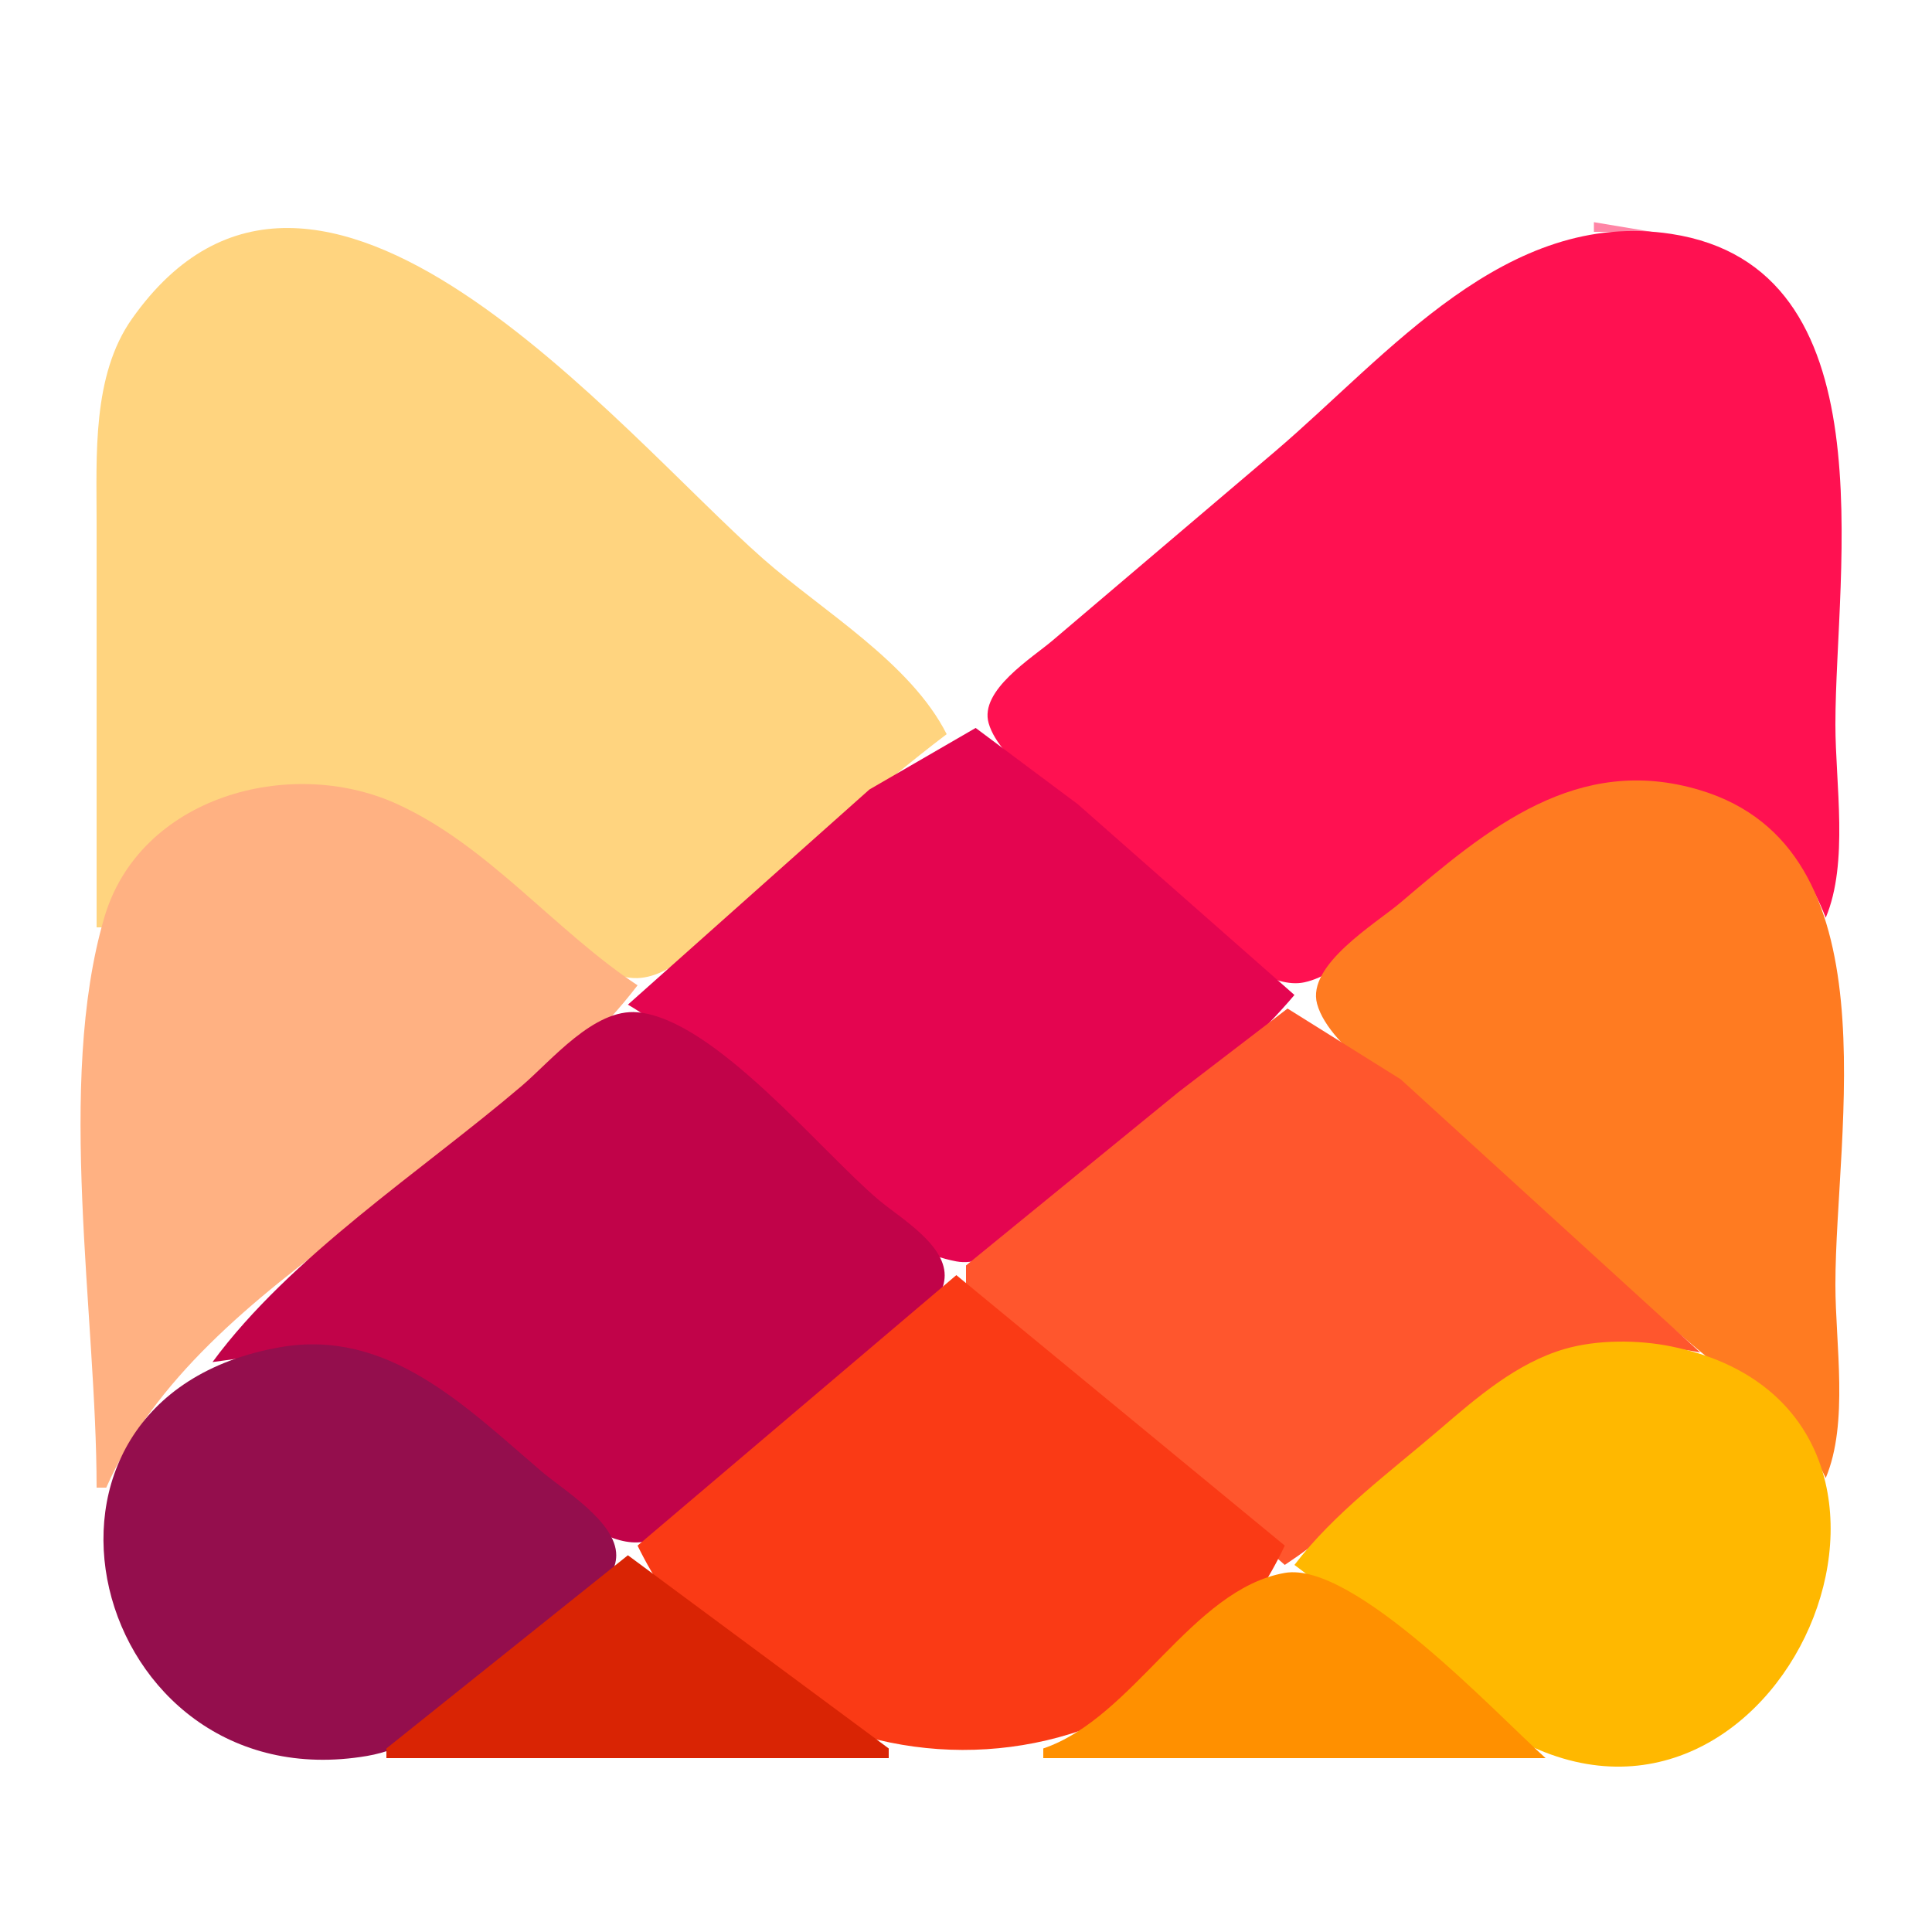 <?xml version="1.0" standalone="yes"?>
<svg width="200" height="200">
<path style="fill:#ffffff; stroke:none;" d="M0 0L0 200L200 200L200 0L0 0z"/>
<path style="fill:#ffd47f; stroke:none;" d="M10 96L11 96C12.154 92.146 13.957 89.572 17.043 86.935C29.858 75.984 41.991 83.278 53 92.576C56.245 95.316 61.381 101.411 66 101.252C69.791 101.122 73.322 96.859 76 94.579C83.295 88.367 90.367 81.794 98 76C94.249 68.591 85.171 63.275 79 57.845C64.1 44.734 32.791 5.88 13.653 33.015C9.526 38.866 10 47.182 10 54L10 96z"/>
<path style="fill:#ff85a6; stroke:none;" d="M165 23L165 24L171 24L165 23z"/>
<path style="fill:#ff1151; stroke:none;" d="M189 95C191.395 89.293 190 81.154 190 75C190 58.875 195.742 27.69 173 24.213C155.866 21.593 143.802 36.665 132 46.728L109 66.271C106.869 68.099 101.357 71.456 102.346 74.87C103.53 78.959 110.222 82.751 113.285 85.513C117.584 89.389 128.741 103.011 135 101.694C139.049 100.843 142.969 96.003 146 93.421C156.853 84.175 169.747 75.037 182.981 86.329C185.875 88.799 187.631 91.511 189 95z"/>
<path style="fill:#e40550; stroke:none;" d="M65 104C75.57 110.108 87.091 128.346 99 130.579C102.697 131.272 106.438 127.084 108.961 124.923C117.231 117.839 126.953 111.318 134 103L111.576 83.255L101 75.357L90 81.729L65 104z"/>
<path style="fill:#ffb182; stroke:none;" d="M10 154L11 154C20.801 131.718 51.452 121.023 66 102C57.395 96.308 50.483 87.454 41 83.185C30 78.234 14.459 82.457 10.789 95.004C5.778 112.137 10 136.15 10 154z"/>
<path style="fill:#ff7b21; stroke:none;" d="M189 153C191.395 147.293 190 139.154 190 133C190 116.894 196.182 87.888 176 81.8C163.309 77.972 154.014 85.741 145 93.421C142.453 95.591 135.233 99.877 136.346 103.925C137.664 108.723 146.356 113.785 150 116.935C158.597 124.369 166.883 132.209 175.576 139.544C180.95 144.079 185.821 146.324 189 153z"/>
<path style="fill:#ff562d; stroke:none;" d="M100 131L100 133L133 162C147.608 152.337 156.583 136.395 176 140L145 111.729L133.285 104.404L122 113.05L100 131z"/>
<path style="fill:#c10349; stroke:none;" d="M22 141C31.855 139.673 37.669 138.438 46.17 144.904C50.94 148.532 59.687 159.898 66 159.669C73.499 159.397 86.393 143.993 91.999 139.13C94.005 137.391 97.793 135.05 97.793 132.025C97.793 128.769 93.178 126.072 91 124.246C85.001 119.217 73.981 105.537 66 104.792C61.494 104.372 57.088 109.791 54 112.421C43.613 121.27 30.09 130.009 22 141z"/>
<path style="fill:#fa3a15; stroke:none;" d="M99 132L66 160C79.667 188.049 119.667 188.355 133 160L99 132z"/>
<path style="fill:#940e4d; stroke:none;" d="M29 139.464C-1.399 144.798 9.218 186.665 38 181.775C45.671 180.472 52.306 172.715 57.999 167.92C59.965 166.264 63.793 163.938 63.793 161C63.793 157.527 58.321 154.258 56 152.271C48.173 145.569 40.155 137.506 29 139.464z"/>
<path style="fill:#ffb800; stroke:none;" d="M134 162C141.828 167.803 149.24 176.271 158 180.547C185.375 193.909 204.924 145.878 173 139.38C169.585 138.684 165.359 138.668 162 139.638C157.014 141.077 152.854 144.694 149 148.001C143.87 152.402 138.111 156.624 134 162z"/>
<path style="fill:#d92404; stroke:none;" d="M65 161L40 181L40 182L92 182L92 181L65 161z"/>
<path style="fill:#ff9000; stroke:none;" d="M108 181L108 182L160 182C154.888 177.408 140.11 161.575 133 162.828C123.357 164.527 117.365 177.816 108 181z"/>
</svg>
